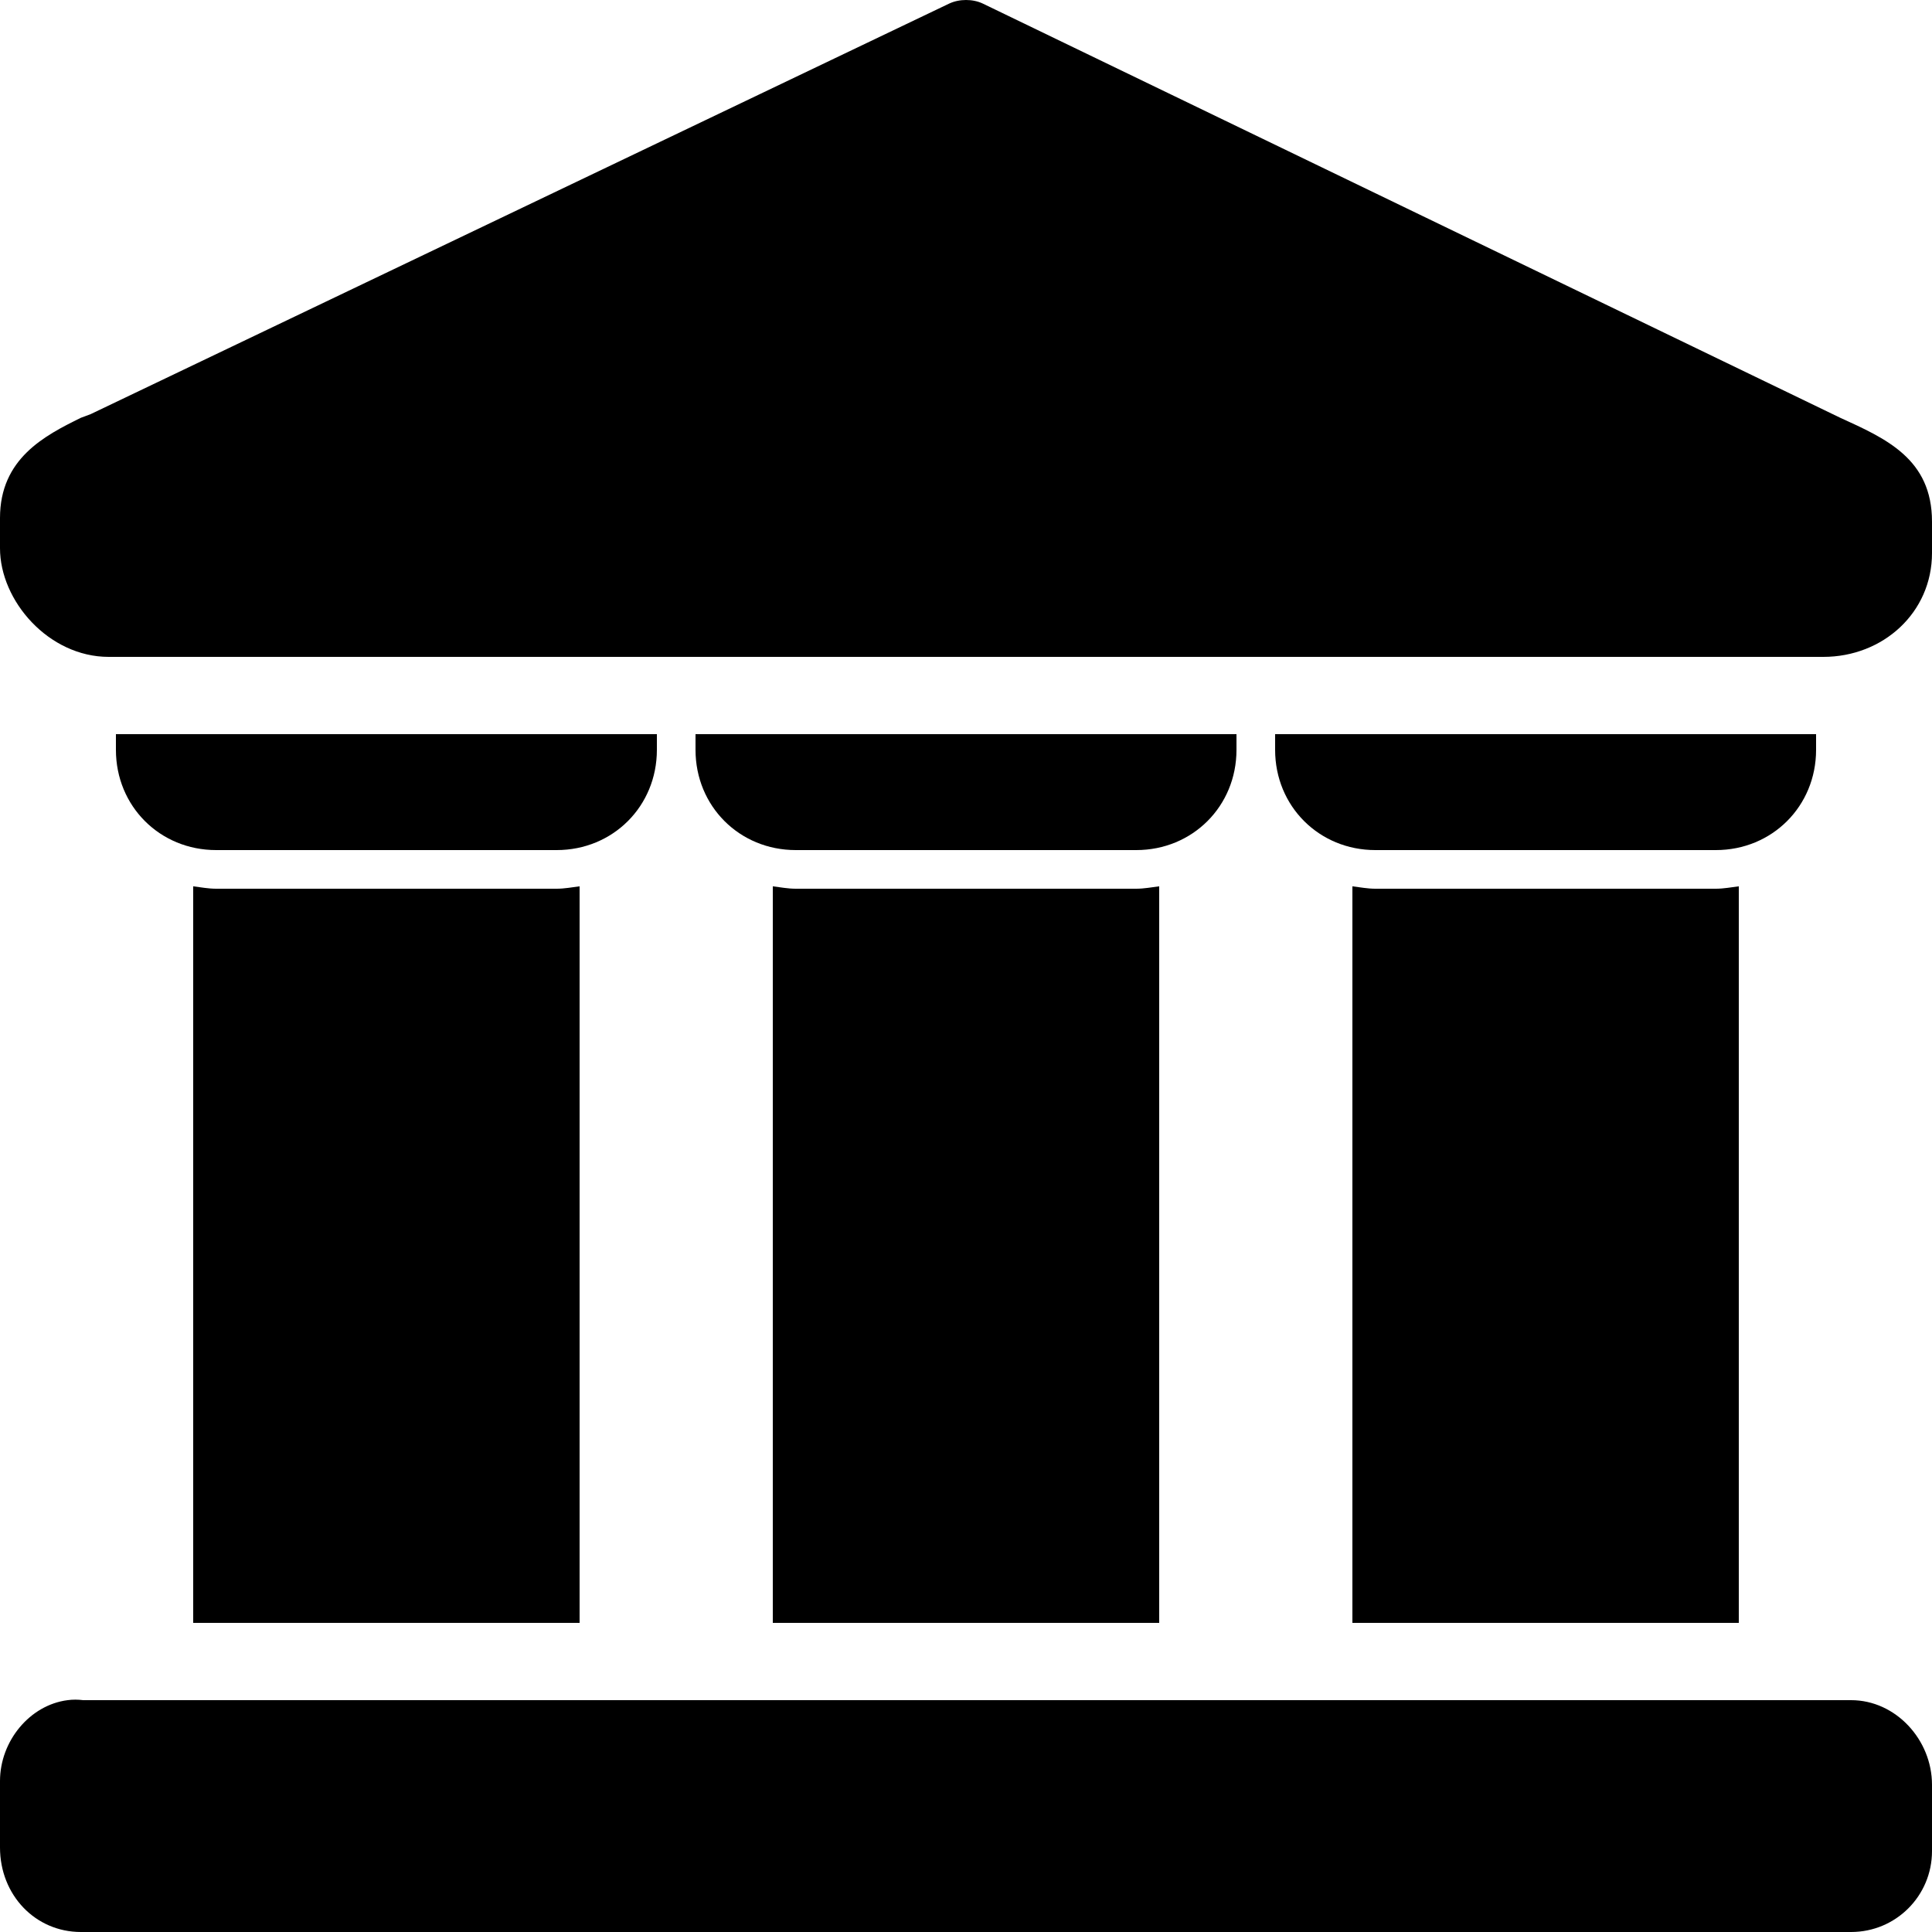 <?xml version="1.0"?>
<svg xmlns="http://www.w3.org/2000/svg" width="50" height="50" viewBox="0 0 50 50">
    <path d="M 25 0 C 24.852 -0 24.699 0.029 24.562 0.094 L 2.344 10.719 L 2.094 10.812 C 1.155 11.274 0 11.868 0 13.406 L 0 14.188 C -5.9211895e-16 15.552 1.262 17 2.812 17 L 47.188 17 C 48.731 17 50 15.857 50 14.312 L 50 13.5 C 50 11.874 48.806 11.35 47.625 10.812 L 25.438 0.094 C 25.3 0.028 25.148 0 25 0 z M 3 19 L 3 19.406 C 3 20.864 4.136 22 5.594 22 L 14.406 22 C 15.864 22 17 20.864 17 19.406 L 17 19 L 3 19 z M 18 19 L 18 19.406 C 18 20.864 19.136 22 20.594 22 L 29.406 22 C 30.863 22 32 20.864 32 19.406 L 32 19 L 18 19 z M 33 19 L 33 19.406 C 33 20.864 34.137 22 35.594 22 L 44.406 22 C 45.863 22 47 20.864 47 19.406 L 47 19 L 33 19 z M 5 22.938 L 5 42 L 15 42 L 15 22.938 C 14.802 22.962 14.612 23 14.406 23 L 5.594 23 C 5.388 23 5.198 22.962 5 22.938 z M 20 22.938 L 20 42 L 30 42 L 30 22.938 C 29.802 22.962 29.611 23 29.406 23 L 20.594 23 C 20.388 23 20.198 22.962 20 22.938 z M 35 22.938 L 35 42 L 45 42 L 45 22.938 C 44.802 22.962 44.611 23 44.406 23 L 35.594 23 C 35.389 23 35.2 22.962 35 22.938 z M 1.75 44 C 0.773 44.124 1.6881288e-16 45.057 0 46.094 L 0 47.812 C 2.9605947e-16 49.045 0.916 50 2.094 50 L 47.906 50 C 49.065 50 50 49.065 50 47.906 L 50 46.188 C 50 45.029 49.065 44 47.906 44 L 2.156 44 C 2.009 43.983 1.89 43.982 1.75 44 z"/>
</svg>
